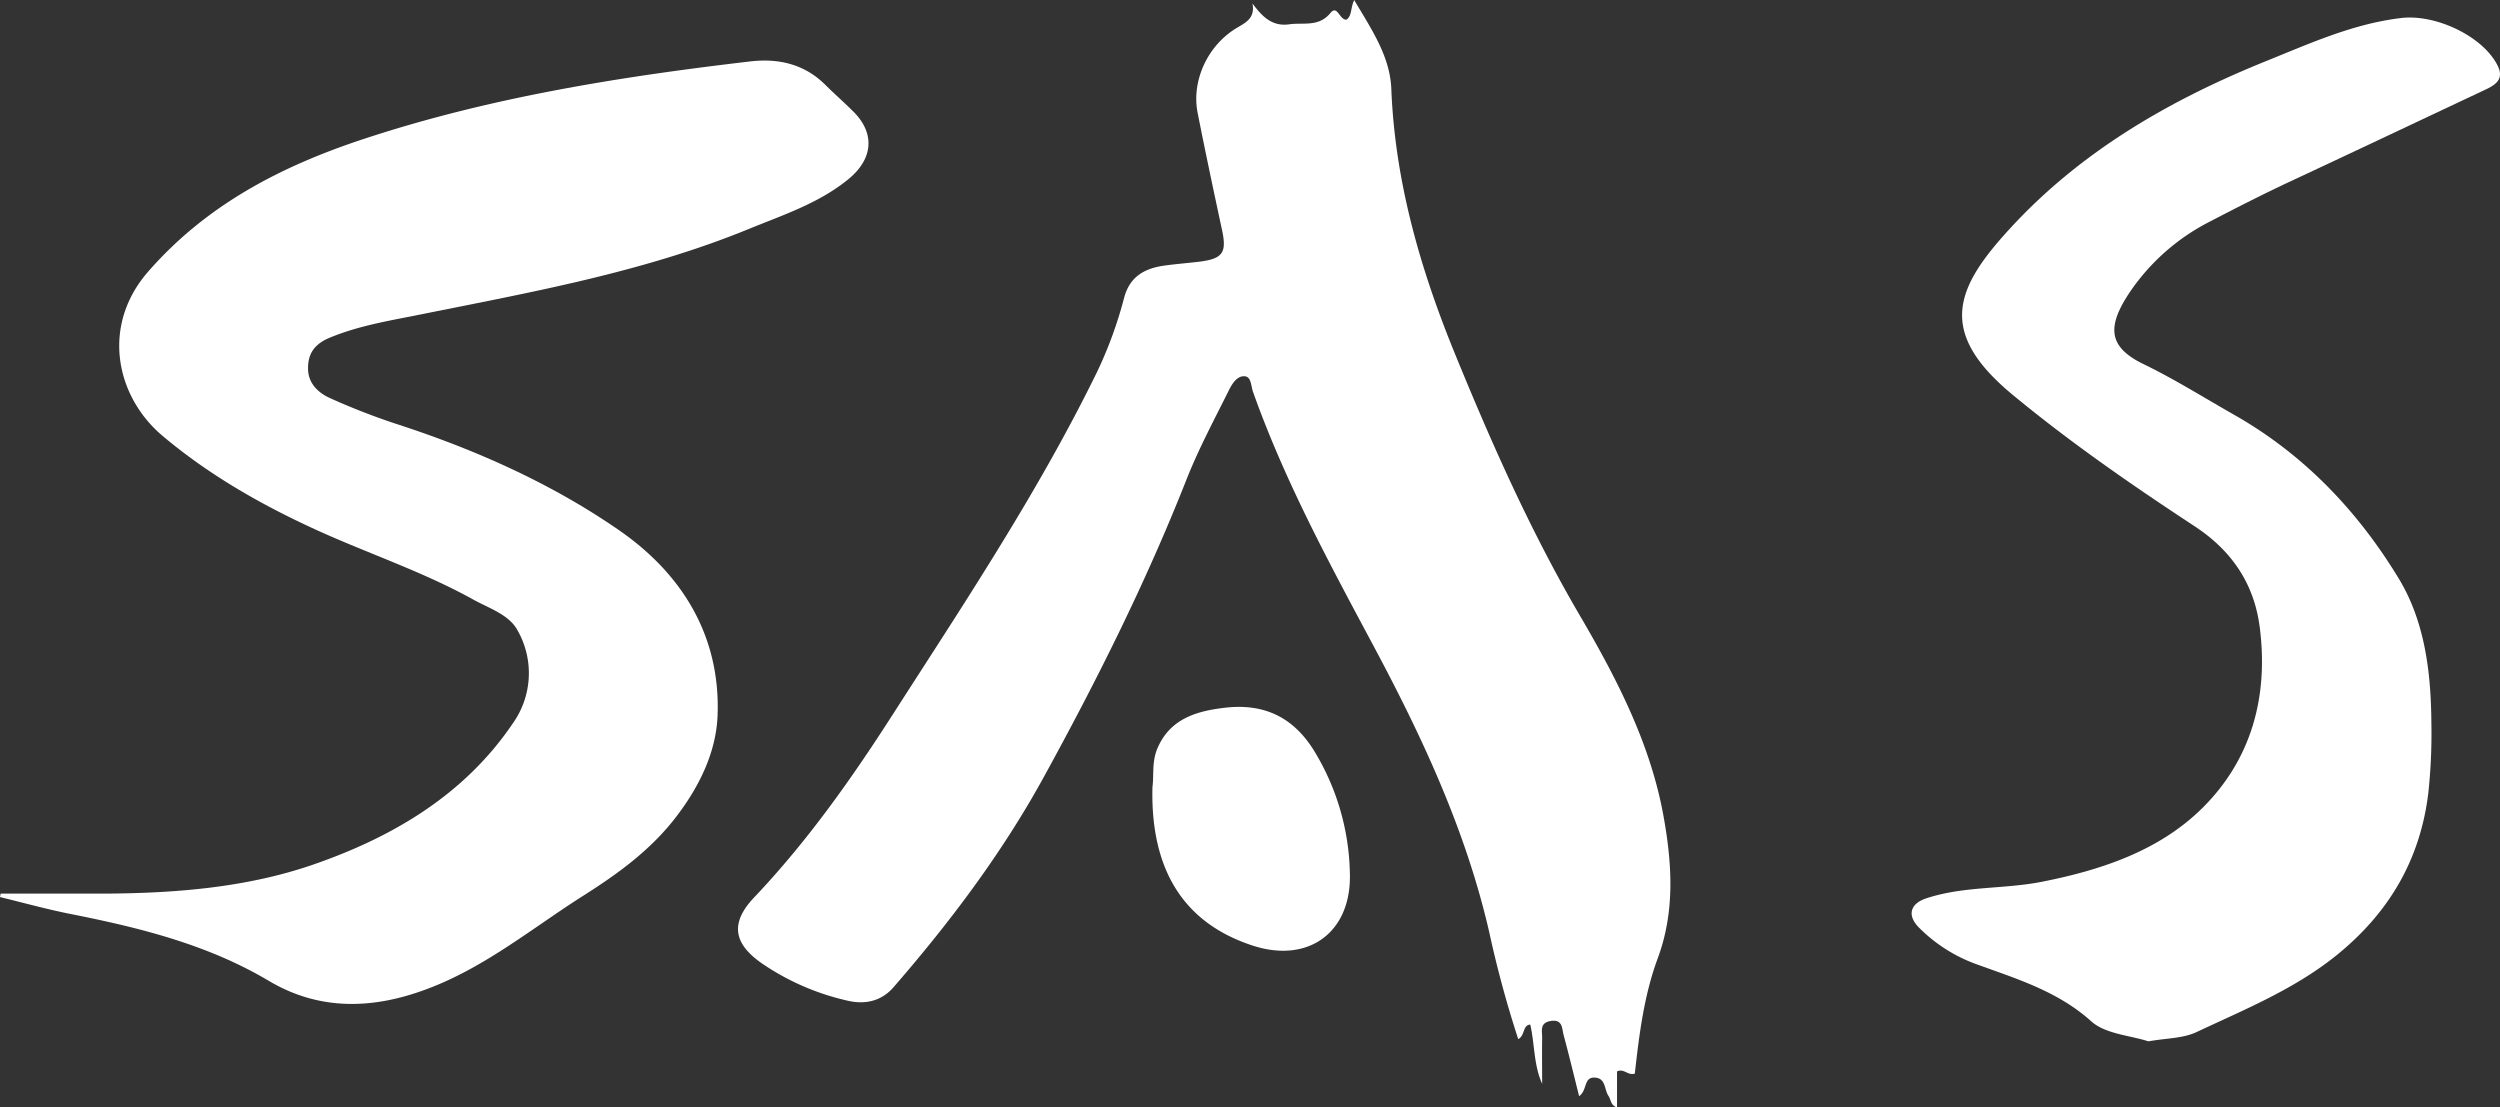 <svg xmlns="http://www.w3.org/2000/svg" viewBox="0 0 612.67 271.4"><rect x="0" y="0" width="612.67" height="271.4" fill="#333333" stroke="none"/><defs><style>.cls-1{fill:#fff;}</style></defs><title>Asset 2</title><g id="Layer_2" data-name="Layer 2"><g id="Layer_1-2" data-name="Layer 1"><path class="cls-1" d="M400.64,263.11c-1.77.53-2.65-1.35-4.36-.54v8.83c-1.62-.55-1.47-1.94-2.08-2.81-1.07-1.52-.6-4.28-3.26-4.5-2.92-.24-1.86,3.06-3.95,4.55-1.29-5.15-2.47-10.07-3.79-14.95-.43-1.59-.2-3.92-3.1-3.49s-2.13,2.53-2.17,4.24c-.06,3.66,0,7.32,0,11.17-2.1-4.68-1.8-9.68-2.91-14.52-1.93.14-1.22,2.65-2.95,3.56A266.49,266.49,0,0,1,365,228.6c-5.71-25-16.46-48-28.5-70.51-10.8-20.2-21.74-40.39-29.44-62.1-.47-1.34-.42-3.61-1.95-3.77-1.91-.21-3.14,1.8-3.91,3.34-3.63,7.29-7.5,14.52-10.48,22.08-9.91,25.13-22,49.26-34.95,72.84C245.61,209,232.83,226,218.92,242c-2.77,3.17-6.67,4.32-11.27,3.22a60.78,60.78,0,0,1-20.87-9.08c-7.14-4.94-7.83-10-2-16.17,12.89-13.58,23.66-28.76,33.76-44.49,17.71-27.58,35.9-54.84,50.34-84.38a101.64,101.64,0,0,0,6.63-18.21c1.39-5.12,5-7.11,9.75-7.79,3-.42,6-.64,8.93-1,5.49-.74,6.46-2.26,5.31-7.64-2.06-9.59-4.1-19.19-6-28.81-1.53-7.77,2.36-16.25,9.19-20.56,2.21-1.39,5-2.38,4.25-6.24,2.35,3.17,4.79,5.71,9,5.11,3.48-.5,7.22.74,10.11-2.78,1.72-2.09,2.18,1.72,3.93,1.64,1.41-1,.94-2.89,1.9-4.8,4.15,7.06,8.77,13.7,9.09,21.8.91,22.78,7.11,44.16,15.68,65.09,8.95,21.88,18.51,43.39,30.48,63.86,9.14,15.63,17.55,31.8,20.68,50,2,11.38,2.61,22.8-1.52,34C402.92,243.83,401.72,253.42,400.64,263.11Z"/><path class="cls-1" d="M.16,219c8.46,0,16.92,0,25.38,0,17.4-.09,34.89-1.47,51.23-7.12,19.32-6.69,37-17,48.91-34.61a21.22,21.22,0,0,0,1.16-22.78c-2.09-3.89-7-5.41-10.9-7.58-12.84-7.12-26.85-11.62-40.1-17.82-12.89-6-25.12-13.11-36-22.27-11.51-9.7-15.09-27-3.54-40.24C50.63,50.15,68.94,40.72,89.15,34.05c30.82-10.17,62.65-15.24,94.74-19,6.87-.8,13.22.63,18.36,5.73,2.24,2.23,4.63,4.32,6.87,6.55,5.42,5.39,4.82,11.64-1.18,16.56-7.25,5.94-16,8.77-24.42,12.22C157.62,66.71,130.26,71.59,103,77.08c-7.45,1.5-15,2.7-22.17,5.67-4,1.64-5.46,4.2-5.33,7.89.13,3.45,2.63,5.75,5.55,7a164,164,0,0,0,15.8,6.16c19.42,6.28,38.05,14.53,54.79,26.09,15.53,10.72,25,26,24.21,45.57-.39,9.13-4.62,17.56-10.31,24.93-6.09,7.89-14,13.67-22.33,18.95-12.64,8-24.24,17.67-38.47,23-13.22,5-26.36,5.45-38.82-1.94-15-8.91-31.5-13-48.31-16.35C11.71,222.9,5.88,221.27,0,219.84Z"/><path class="cls-1" d="M526.5,255.2c-4.49-1.47-10.53-1.78-14-4.91-8.31-7.46-18.44-10.45-28.35-14.07a38,38,0,0,1-13.71-8.74c-3.12-3-2.47-6,1.7-7.35,9.12-3,18.81-2.2,28.09-4,14.54-2.86,28.77-7.54,39.39-18,12.1-11.92,16.36-27.36,14.17-44.42-1.4-10.85-7-18.85-15.94-24.73-15.32-10.06-30.36-20.46-44.52-32.15-18.66-15.4-14.31-26.13-.64-40.94C510,37.07,531.72,24.52,555.28,15c10.79-4.35,21.35-9.17,33.14-10.58,8.14-1,19.54,4.12,23.46,11.25,2,3.61-.11,5.07-3,6.4C592.65,29.71,576.42,37.4,560.13,45c-6.34,3-12.53,6.16-18.73,9.39a52.4,52.4,0,0,0-19.31,17C516.26,80,516.57,85,525.32,89.24c7.62,3.69,14.83,8.23,22.21,12.42,17.09,9.71,30.29,23.57,40.32,40.11,6.38,10.51,7.89,22.87,8,35.14a137.44,137.44,0,0,1-.75,17.46c-2,16.47-9.79,29.59-22.82,40-10.32,8.22-22.36,13.09-34.06,18.6C534.89,254.5,530.78,254.43,526.5,255.2Z"/><path class="cls-1" d="M282.43,192.86c.39-2.79-.18-6.09,1.17-9.34,3.09-7.44,9.75-9.26,16.45-10.06,9.38-1.13,16.83,2,22.15,10.79A59.6,59.6,0,0,1,330.81,214c.44,14.46-10.11,22.18-23.77,17.75C290.22,226.28,281.91,213.32,282.43,192.86Z"/></g></g></svg>